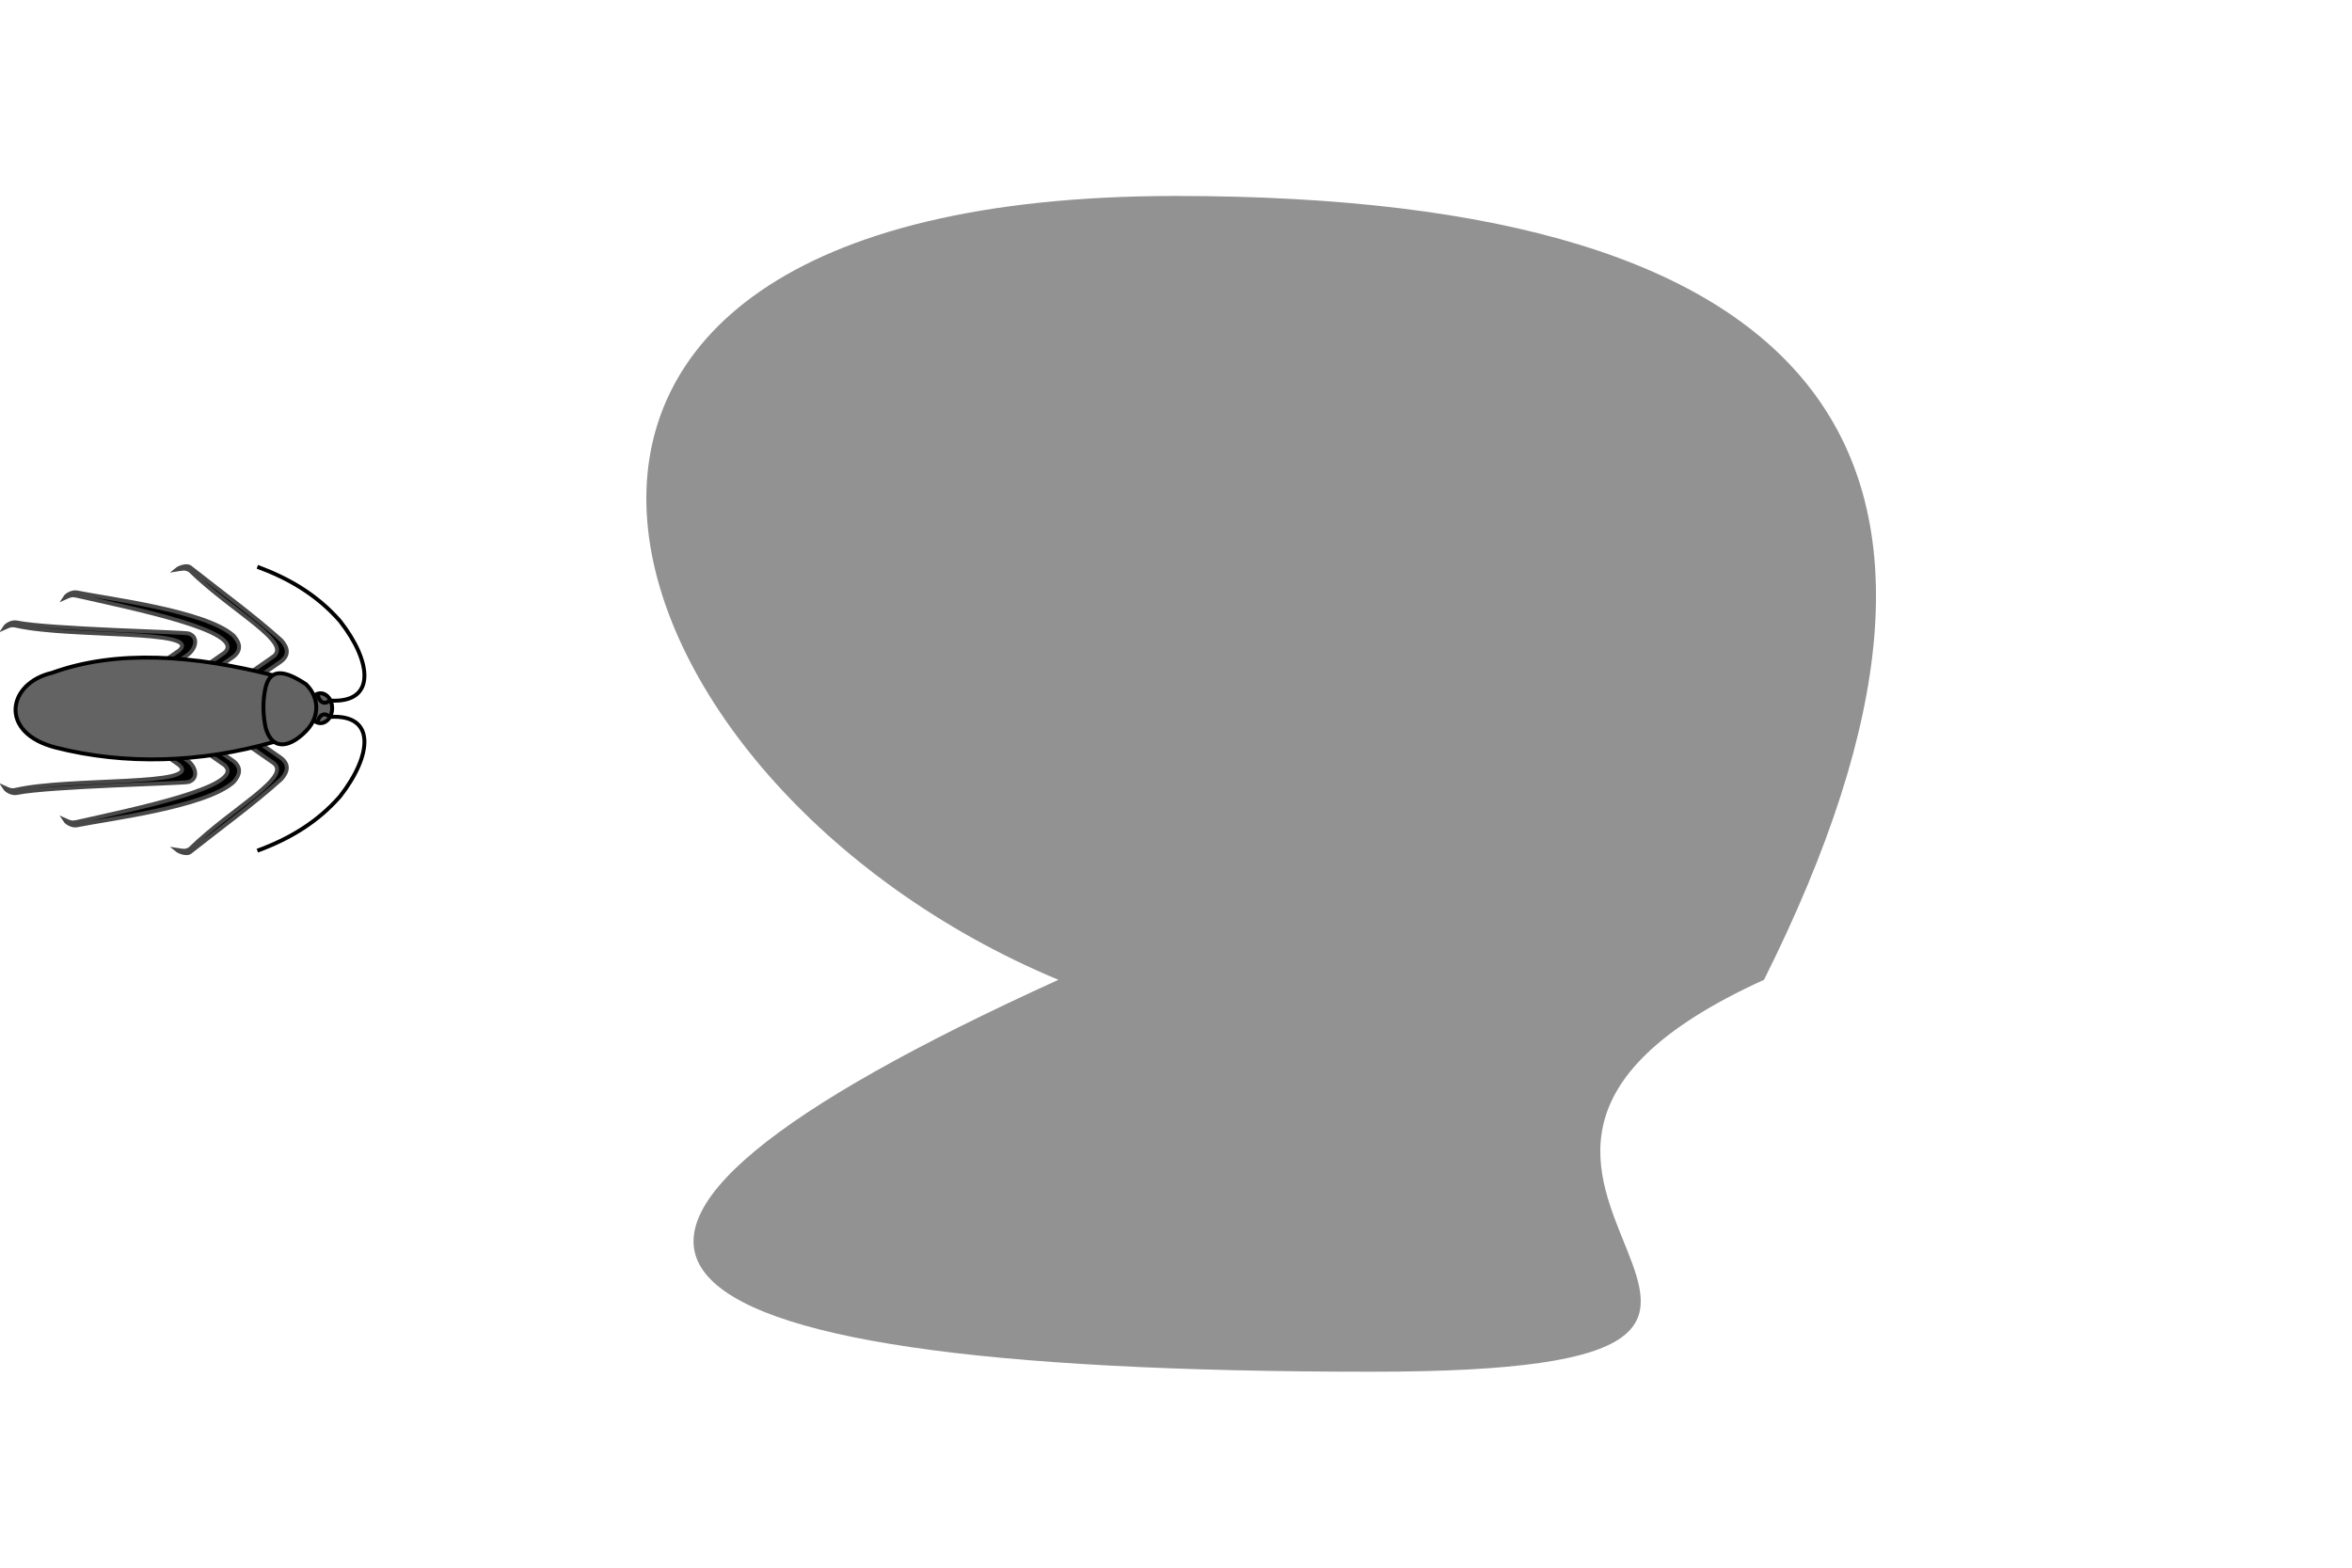 <svg id="theCucas" viewBox="0 0 600 400">

  <defs>
    <mask id="theMask">
      <path id="mask" d="M 270 250 C 150 200 100 50 300 50 Q 550 50 450 250 C 340 300 500 350 350 350 Q 50 350 270 250 " fill="#fff" stroke="none"/>
    </mask>
  </defs> 

        <path id="mask" d="M 270 250 C 150 200 100 50 300 50 Q 550 50 450 250 C 340 300 500 350 350 350 Q 50 350 270 250  "  fill="#929292" stroke="none"/>
  
  <g class="cuca">
  <g id="legsR" stroke="#484848">
    <path class="legsR" d="M62.834 189.864l6.609 4.588c5.795 3.522-10.068 11.459-21.014 22.168-1.196.688-1.749.46-3.357.212.715.59 2.549 1.18 3.353.644 7.861-6.222 16.305-12.33 23.364-18.711 1.761-1.988 1.932-3.805-.11-5.381l-6.337-4.397-2.508.877z"/>
    <path class="legsR" d="M50.658 190.628l6.609 4.589c6.037 5.383-23.97 11.394-37.676 14.513-1.187.27-1.634.146-3.073-.509.594.937 2.123 1.556 3.068 1.365 8.242-1.669 32.968-4.676 40.027-11.057 1.761-1.988 1.932-3.804-.11-5.381l-6.337-4.397-2.508.877z"/>
    <path class="legsR" d="M39.123 190.628l6.609 4.589c6.037 5.383-27.815 3.151-41.521 6.27-1.187.27-1.634.146-3.073-.509.593.937 2.123 1.561 3.068 1.365 8.178-1.697 42.67-2.434 43.872-2.814 2.638-.833 1.932-3.804-.111-5.381l-6.336-4.397-2.508.877z"/>
  </g>
  <g id="legsL" stroke="#484848">
    <path class="legsL" d="M62.834 172.295l6.609-4.589c5.795-3.522-10.068-11.458-21.014-22.168-1.196-.688-1.749-.46-3.357-.212.715-.59 2.549-1.179 3.353-.644 7.861 6.223 16.305 12.33 23.364 18.711 1.761 1.989 1.932 3.805-.11 5.382l-6.337 4.397-2.508-.877z"/>
    <path class="legsL" d="M50.658 171.117l6.609-4.589c6.037-5.383-23.97-11.394-37.676-14.513-1.187-.27-1.634-.146-3.073.509.594-.937 2.123-1.556 3.068-1.365 8.242 1.669 32.968 4.676 40.027 11.057 1.761 1.988 1.932 3.804-.11 5.381l-6.337 4.397-2.508-.877z"/>
    <path class="legsL" d="M39.123 170.53l6.609-4.589c6.037-5.383-27.815-3.152-41.521-6.271-1.187-.27-1.634-.145-3.073.509.593-.936 2.123-1.56 3.068-1.364 8.178 1.697 42.67 2.433 43.872 2.813 2.638.834 1.932 3.805-.111 5.382l-6.336 4.397-2.508-.877z"/>
  </g>
    
  <path d="M84.262 182.919c11.763-.695 10.616 9.897 2.458 20.306-5.894 6.73-13.138 10.913-21.071 13.831" fill="none" stroke="#000"/>
  <path d="M84.262 178.753c11.763.695 10.616-9.897 2.458-20.306-5.894-6.73-13.138-10.913-21.071-13.831" fill="none" stroke="#000" stroke-linecap="butt"/>
  <path d="M69.871 172.354c-2.08 3.343-1.734 12.826-.164 16.996-18.531 5.29-37.764 5.91-55.484 1.39-14.712-3.752-12.294-16.446-.974-19.059 16.605-6.031 36.457-4.492 56.622.673z" fill="#636363" stroke="#000"/>
  <path d="M84.742 180.701c0 2.101-1.332 3.807-2.973 3.807-1.641 0-2.973-1.706-2.973-3.807s1.332-3.807 2.973-3.807c1.641 0 2.973 1.706 2.973 3.807z" fill="#636363" stroke="#000"/>
  <path d="M84.054 178.652c-1.337 1.606-3.007-.029-2.919-1.447" fill="#636363" stroke="#000" stroke-linecap="butt"/>
  <path d="M84.009 182.936c-1.337-1.606-3.008.028-2.92 1.447" fill="#636363" stroke="#000" stroke-linecap="butt"/>
  <path d="M78.067 174.59c3.305 3.262 3.628 8.119.125 11.802-3.802 3.999-8.541 5.618-10.406-.604-.696-3.259-.803-6.549-.147-9.88 1.17-5.94 5.404-4.632 10.428-1.318z" fill="#636363" stroke="#000"/>
  </g>

  
  <g  mask="url(#theMask)">
    <g class="cuca cuca02">
      
        <g id="legsR" fill="none" stroke="#none">
    <path class="legsR" d="M62.834 189.864l6.609 4.588c5.795 3.522-10.068 11.459-21.014 22.168-1.196.688-1.749.46-3.357.212.715.59 2.549 1.18 3.353.644 7.861-6.222 16.305-12.33 23.364-18.711 1.761-1.988 1.932-3.805-.11-5.381l-6.337-4.397-2.508.877z"/>
    <path class="legsR" d="M50.658 190.628l6.609 4.589c6.037 5.383-23.97 11.394-37.676 14.513-1.187.27-1.634.146-3.073-.509.594.937 2.123 1.556 3.068 1.365 8.242-1.669 32.968-4.676 40.027-11.057 1.761-1.988 1.932-3.804-.11-5.381l-6.337-4.397-2.508.877z"/>
    <path class="legsR" d="M39.123 190.628l6.609 4.589c6.037 5.383-27.815 3.151-41.521 6.27-1.187.27-1.634.146-3.073-.509.593.937 2.123 1.561 3.068 1.365 8.178-1.697 42.67-2.434 43.872-2.814 2.638-.833 1.932-3.804-.111-5.381l-6.336-4.397-2.508.877z"/>
  </g>
  <g id="legsL" fill="none" stroke="#none">
    <path class="legsL" d="M62.834 172.295l6.609-4.589c5.795-3.522-10.068-11.458-21.014-22.168-1.196-.688-1.749-.46-3.357-.212.715-.59 2.549-1.179 3.353-.644 7.861 6.223 16.305 12.33 23.364 18.711 1.761 1.989 1.932 3.805-.11 5.382l-6.337 4.397-2.508-.877z"/>
    <path class="legsL" d="M50.658 171.117l6.609-4.589c6.037-5.383-23.97-11.394-37.676-14.513-1.187-.27-1.634-.146-3.073.509.594-.937 2.123-1.556 3.068-1.365 8.242 1.669 32.968 4.676 40.027 11.057 1.761 1.988 1.932 3.804-.11 5.381l-6.337 4.397-2.508-.877z"/>
    <path class="legsL" d="M39.123 170.53l6.609-4.589c6.037-5.383-27.815-3.152-41.521-6.271-1.187-.27-1.634-.145-3.073.509.593-.936 2.123-1.56 3.068-1.364 8.178 1.697 42.67 2.433 43.872 2.813 2.638.834 1.932 3.805-.111 5.382l-6.336 4.397-2.508-.877z"/>
  </g>
    
  <path d="M84.262 182.919c11.763-.695 10.616 9.897 2.458 20.306-5.894 6.73-13.138 10.913-21.071 13.831" fill="none" stroke="#000"/>
  <path d="M84.262 178.753c11.763.695 10.616-9.897 2.458-20.306-5.894-6.73-13.138-10.913-21.071-13.831" fill="none" stroke="#000" stroke-linecap="butt"/>
      

  <path d="M69.871 172.354c-2.08 3.343-1.734 12.826-.164 16.996-18.531 5.29-37.764 5.91-55.484 1.39-14.712-3.752-12.294-16.446-.974-19.059 16.605-6.031 36.457-4.492 56.622.673z" fill="green" stroke="#000"/>
  <path d="M84.742 180.701c0 2.101-1.332 3.807-2.973 3.807-1.641 0-2.973-1.706-2.973-3.807s1.332-3.807 2.973-3.807c1.641 0 2.973 1.706 2.973 3.807z" fill="green" stroke="#000"/>
  <path d="M84.054 178.652c-1.337 1.606-3.007-.029-2.919-1.447" fill="green" stroke="#000" stroke-linecap="butt"/>
  <path d="M84.009 182.936c-1.337-1.606-3.008.028-2.92 1.447" fill="green" stroke="#000" stroke-linecap="butt"/>
  <path d="M78.067 174.59c3.305 3.262 3.628 8.119.125 11.802-3.802 3.999-8.541 5.618-10.406-.604-.696-3.259-.803-6.549-.147-9.88 1.17-5.94 5.404-4.632 10.428-1.318z" fill="green" stroke="#000"/>
  </g>
</g>
  
</svg>